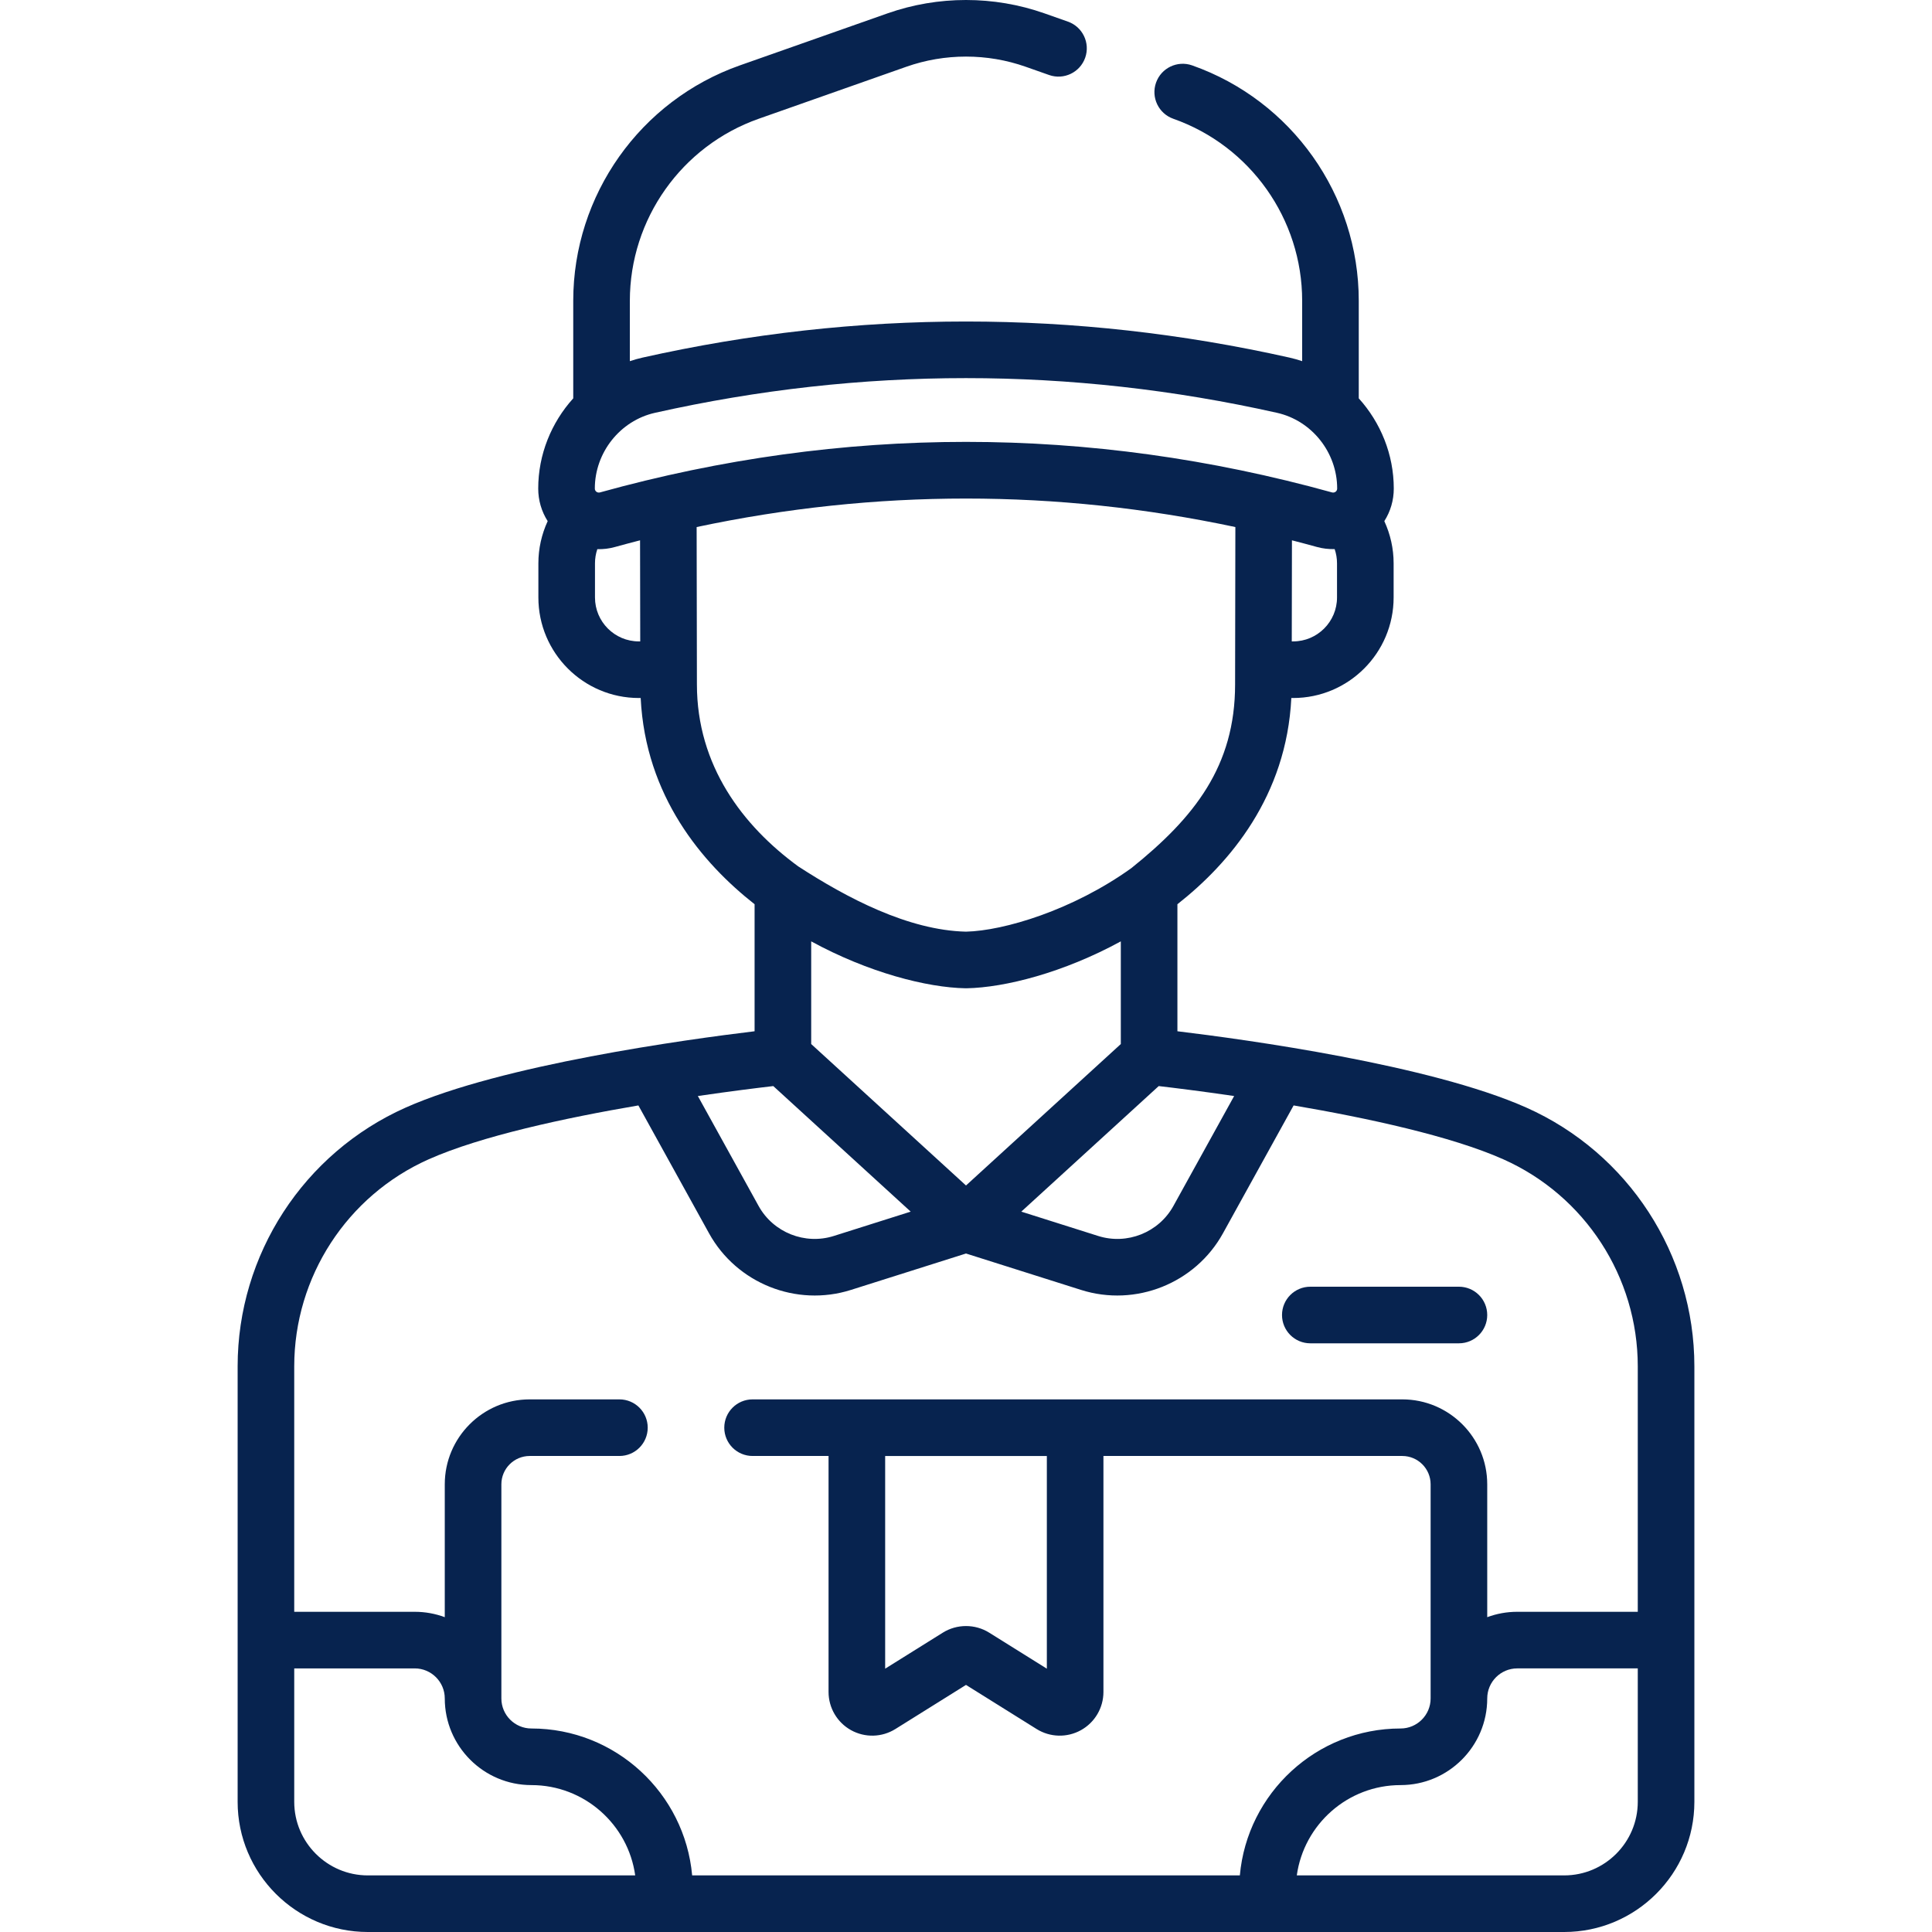 <?xml version="1.0"?>
<svg xmlns="http://www.w3.org/2000/svg" xmlns:xlink="http://www.w3.org/1999/xlink" xmlns:svgjs="http://svgjs.com/svgjs" version="1.1" width="512" height="512" x="0" y="0" viewBox="0 0 511.986 511.986" style="enable-background:new 0 0 512 512" xml:space="preserve" class=""><g><g xmlns="http://www.w3.org/2000/svg"><g><path d="m347.238 355.982h39.383c4.143 0 7.5-3.357 7.5-7.5s-3.357-7.5-7.5-7.5h-39.383c-4.143 0-7.5 3.357-7.5 7.5s3.357 7.5 7.5 7.5z" fill="#07234f" data-original="#000000" style="" class=""/><path d="m404.479 293.512c-25.495-11.351-74.503-18.059-92.461-20.224v-33.663c13.893-10.921 28.907-28.637 30.187-54.65h.48c14.684 0 26.629-11.95 26.629-26.64v-9.055c0-3.881-.856-7.696-2.466-11.179 1.621-2.538 2.507-5.506 2.507-8.631 0-9.044-3.493-17.506-9.28-23.908v-25.859c0-28.003-17.746-53.07-44.158-62.376-3.905-1.374-8.19.676-9.566 4.582s.675 8.189 4.582 9.566c20.422 7.194 34.143 26.576 34.143 48.228v16.005c-1.108-.37-2.239-.693-3.396-.952-56.855-12.74-114.514-12.74-171.374 0-1.156.259-2.287.582-3.395.952v-16.005c0-21.651 13.721-41.033 34.143-48.228l39.126-13.785c10.197-3.592 21.428-3.592 31.625 0l6.207 2.187c3.907 1.375 8.19-.676 9.566-4.582 1.376-3.907-.676-8.189-4.582-9.566l-6.207-2.187c-13.412-4.723-28.183-4.723-41.594 0l-39.127 13.785c-26.413 9.306-44.158 34.372-44.158 62.376v25.859c-5.787 6.402-9.281 14.865-9.281 23.909 0 3.125.886 6.093 2.507 8.63-1.609 3.482-2.465 7.297-2.465 11.178v9.055c0 14.689 11.946 26.64 26.629 26.64h.481c1.283 26.017 16.294 43.731 30.186 54.65v33.664c-17.958 2.165-66.966 8.873-92.461 20.224-27.053 12.046-44.534 38.964-44.534 68.578v115.393c0 19.025 15.479 34.504 34.504 34.504h317.034c19.025 0 34.504-15.479 34.504-34.504v-115.393c0-29.614-17.481-56.532-44.535-68.578zm-199.557-5.698 36.417 33.273-20.38 6.449c-7.663 2.422-16.043-.921-19.929-7.954l-16.097-29.132c8.839-1.292 16.033-2.176 19.989-2.636zm50.931-25.918c.047.001.093.001.14.001s.093 0 .14-.001c10.223-.191 25.713-4.154 40.886-12.432v27.21l-41.025 37.483-41.025-37.483v-27.21c15.171 8.277 30.661 12.241 40.884 12.432zm51.211 25.918c3.955.46 11.149 1.344 19.989 2.636l-16.097 29.133c-3.887 7.033-12.27 10.378-19.93 7.954l-20.38-6.449zm47.25-129.48c0 6.418-5.217 11.64-11.629 11.64h-.362l.046-26.789c2.208.568 4.415 1.152 6.621 1.764 1.558.433 3.137.601 4.699.566.408 1.195.625 2.458.625 3.764zm-180.728-48.941c54.673-12.25 110.127-12.255 164.814 0 9.245 2.071 15.955 10.516 15.955 20.078 0 .733-.694 1.203-1.354 1.025-64.37-17.86-129.646-17.861-194.016 0-.665.178-1.354-.296-1.354-1.025-.001-9.563 6.709-18.006 15.955-20.078zm-15.914 48.941v-9.055c0-1.3.215-2.558.62-3.749 1.604.036 3.093-.133 4.704-.581 2.206-.612 4.413-1.196 6.621-1.764l.046 26.789h-.363c-6.412 0-11.628-5.222-11.628-11.64zm27.011 23.024-.072-41.69c47.457-10.069 95.307-10.069 142.764 0l-.072 41.702c0 21.668-10.794 35.277-27.475 48.674-15.523 11.144-33.779 16.614-43.835 16.849-15.329-.358-31.588-8.949-44.451-17.293-14.74-10.775-26.859-26.727-26.859-48.242zm-71.075 125.857c13.826-6.156 36.098-10.949 55.564-14.274l18.728 33.895c7.33 13.266 23.134 19.574 37.584 15.001l30.508-9.654 30.508 9.654c14.448 4.572 30.255-1.736 37.584-15.001l18.728-33.895c19.467 3.325 41.739 8.118 55.565 14.274 21.648 9.639 35.637 31.179 35.637 54.875v65.04h-31.932c-2.798 0-5.48.505-7.962 1.425v-35.21c0-12.41-10.097-22.506-22.507-22.506-11.447 0-163.404 0-172.178 0-4.142 0-7.5 3.357-7.5 7.5s3.358 7.5 7.5 7.5h20.134v62.537c0 4.207 2.286 8.087 5.965 10.127 3.679 2.039 8.178 1.923 11.749-.307l18.708-11.688 18.709 11.688c3.569 2.229 8.071 2.346 11.75.306s5.964-5.92 5.964-10.126v-62.537h79.198c4.14 0 7.507 3.367 7.507 7.506v56.747c0 4.391-3.571 7.963-7.962 7.963-22.291 0-40.644 17.141-42.595 38.932h-145.14c-1.951-21.791-20.304-38.932-42.595-38.932-4.391 0-7.962-3.572-7.962-7.963v-56.747c0-4.139 3.367-7.506 7.506-7.506h23.775c4.142 0 7.5-3.357 7.5-7.5s-3.358-7.5-7.5-7.5h-23.775c-12.41 0-22.506 10.096-22.506 22.506v35.211c-2.482-.921-5.164-1.425-7.962-1.425h-31.931v-65.04c0-23.697 13.988-45.237 35.636-54.876zm120.963 78.624h42.845v56.366l-15.287-9.55c-3.729-2.33-8.544-2.327-12.271-.001l-15.288 9.551v-56.366zm-156.599 91.643v-35.352h31.931c4.391 0 7.962 3.571 7.962 7.962v.001.001c.001 12.661 10.301 22.961 22.962 22.961 14.011 0 25.625 10.43 27.504 23.932h-70.855c-10.755-.001-19.504-8.75-19.504-19.505zm336.538 19.504h-70.856c1.878-13.502 13.492-23.932 27.504-23.932 12.661 0 22.962-10.301 22.962-22.963 0-4.391 3.571-7.962 7.962-7.962h31.932v35.353c0 10.755-8.749 19.504-19.504 19.504z" fill="#07234f" data-original="#000000" style="" class=""/></g></g></g></svg>
